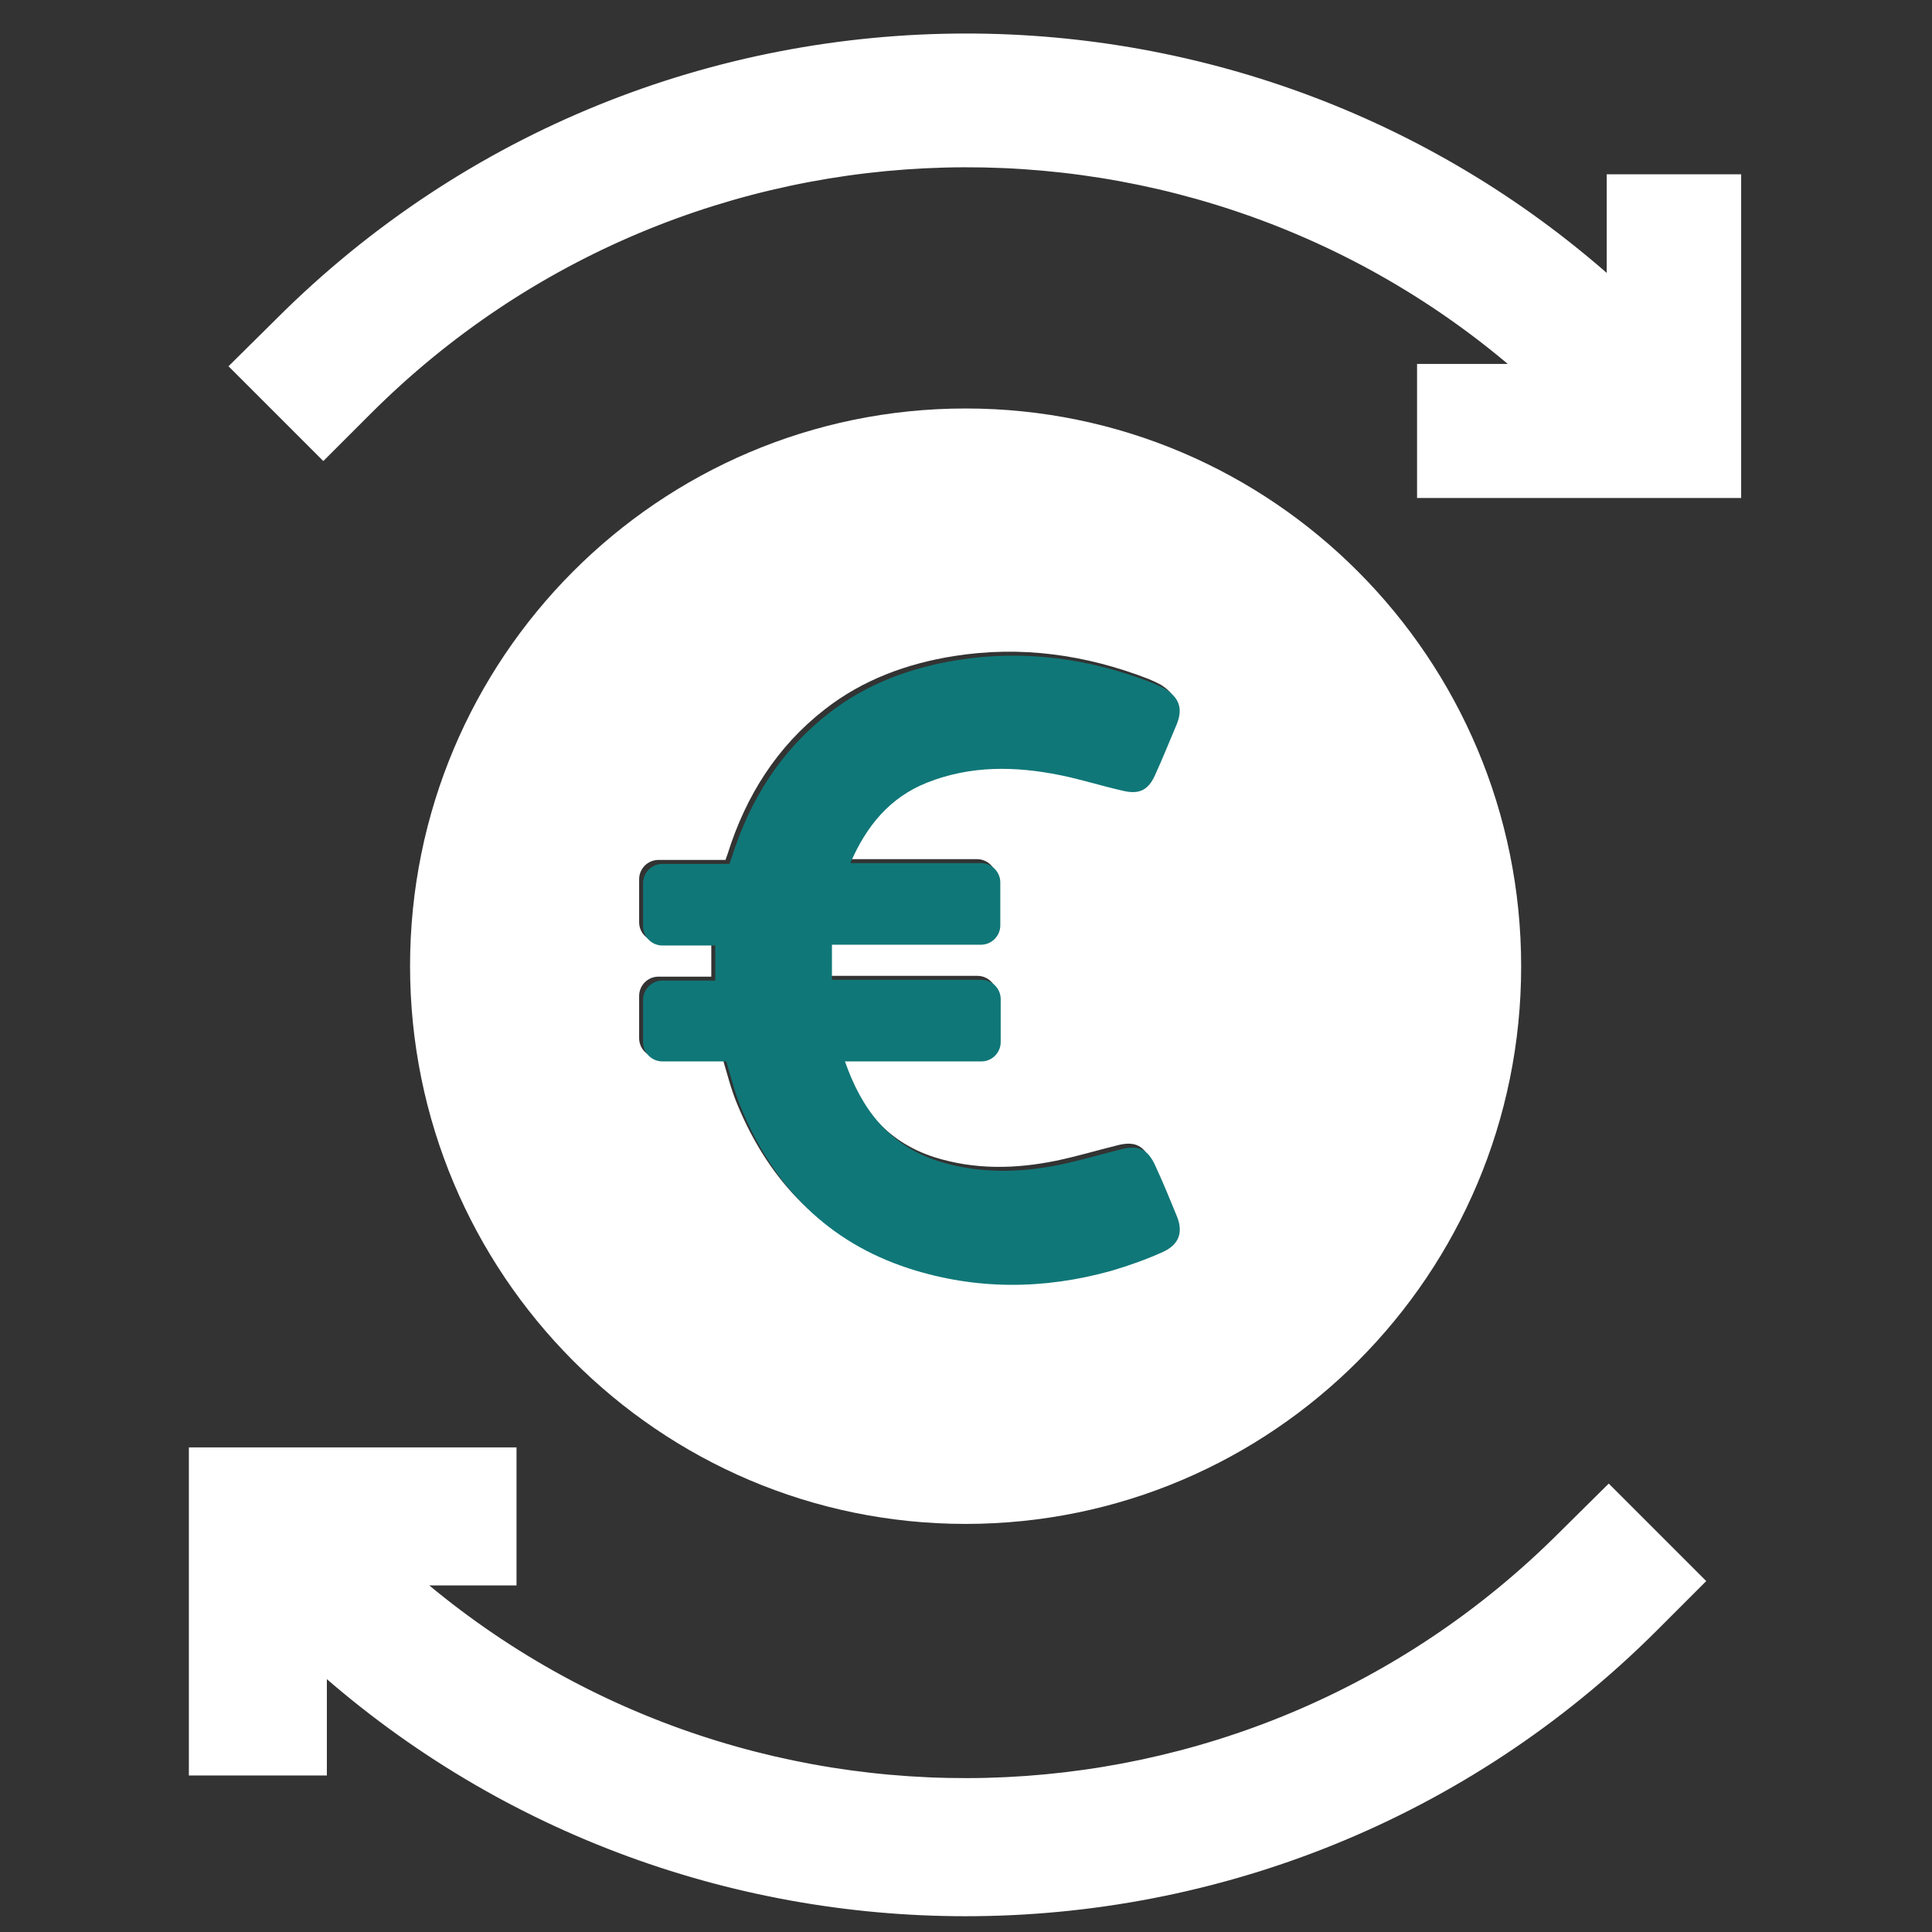 <?xml version="1.0" encoding="utf-8"?>
<!-- Generator: Adobe Illustrator 22.1.0, SVG Export Plug-In . SVG Version: 6.00 Build 0)  -->
<svg version="1.1" id="Capa_1" xmlns="http://www.w3.org/2000/svg" xmlns:xlink="http://www.w3.org/1999/xlink" x="0px" y="0px"
	 viewBox="0 0 490 490" style="enable-background:new 0 0 490 490;" xml:space="preserve">
<rect x="0" y="0" width="490" height="490" fill="#333333" stroke="none"/>
<style type="text/css">
	.st0{fill:#FFFFFF;stroke:#FFFFFF;stroke-width:6;stroke-miterlimit:10;}
	.st1{fill:#FFFFFF;stroke:#FFFFFF;stroke-width:5;stroke-miterlimit:10;}
	.st2{fill:#FFFFFF;}
	.st3{fill:#107778;}
</style>
<g>
	<g>
		<path class="st0" d="M397.6,390.8c-81.4,81.4-212.1,84.1-296.8,8.3H128v-29H70.9h-0.7H50.9v19.6v0.4v57.2h29v-28.1
			c46.6,42.5,105.8,63.8,165,63.8c62.8,0,125.5-23.9,173.3-71.7l10.3-10.3L408,380.5L397.6,390.8z"/>
		<path class="st1" d="M410,46.7v28.1C363.5,32.3,304.2,11,245.1,11c-62.9,0-125.5,23.9-173.3,71.7L61.5,92.9L82,113.4l10.3-10.3
			c81.5-81.4,212.2-84.1,296.8-8.3h-27.2v29h57.2h0.7h19.3v-19.6v-0.4V46.7H410z"/>
		<path class="st2" d="M244.9,386.5c77.8,0,140.9-63.3,140.9-141.4s-63.1-141.5-140.9-141.5S104,166.9,104,245
			S167.1,386.5,244.9,386.5z M162.1,252.6c0-2.7,2.2-4.9,4.9-4.9h13.4c0-3,0-5.9,0-8.9H167c-2.7,0-4.9-2.2-4.9-4.9V223
			c0-2.7,2.2-4.9,4.9-4.9h17l0.6-1.7c4.6-14.6,12.5-27.1,24.6-36.5c9.6-7.5,20.8-11.6,32.7-13.5c17-2.7,33.4-0.4,49.4,5.8
			c1,0.4,2,0.9,3,1.4c3.8,2.3,4.8,5.1,3.1,9.2c-1.8,4.3-3.6,8.7-5.5,12.9c-1.7,3.7-4,4.8-7.9,3.9c-5.4-1.2-10.7-2.9-16.1-4
			c-11.4-2.3-22.7-2.5-33.8,1.9c-9.5,3.8-15.3,11-19.3,20.1c0,0.1,0,0.2-0.1,0.3h33.1c2.7,0,4.9,2.2,4.9,4.9v10.9
			c0,2.7-2.2,4.9-4.9,4.9H210c0,2.9,0,5.8,0,8.9h37.9c2.7,0,4.9,2.2,4.9,4.9v10.9c0,2.7-2.2,4.9-4.9,4.9h-34.6
			c4.2,12,11,21.2,23.7,25.3c10.2,3.2,20.5,3,30.8,0.9c5.3-1.1,10.6-2.7,15.9-4c4.2-1,6.4,0.2,8.2,4c2,4.3,3.8,8.7,5.6,13.1
			c1.6,4,0.6,7.1-3.5,9c-4.2,1.9-8.7,3.5-13.1,4.8c-17.2,4.8-34.4,4.9-51.4-0.6c-20.6-6.7-34.3-20.8-42.5-40.6
			c-1.6-3.8-2.6-7.9-3.8-11.9H167c-2.7,0-4.9-2.2-4.9-4.9V252.6L162.1,252.6L162.1,252.6z"/>
		<path class="st3" d="M163.1,253.6c0-2.7,2.2-4.9,4.9-4.9h13.4c0-3,0-5.9,0-8.9H168c-2.7,0-4.9-2.2-4.9-4.9V224
			c0-2.7,2.2-4.9,4.9-4.9h17l0.6-1.7c4.6-14.6,12.5-27.1,24.6-36.5c9.6-7.5,20.8-11.6,32.7-13.5c17-2.7,33.4-0.4,49.4,5.8
			c1,0.4,2,0.9,3,1.4c3.8,2.3,4.8,5.1,3.1,9.2c-1.8,4.3-3.6,8.7-5.5,12.9c-1.7,3.7-4,4.8-7.9,3.9c-5.4-1.2-10.7-2.9-16.1-4
			c-11.4-2.3-22.7-2.5-33.8,1.9c-9.5,3.8-15.3,11-19.3,20.1c0,0.1,0,0.2-0.1,0.3h33.1c2.7,0,4.9,2.2,4.9,4.9v10.9
			c0,2.7-2.2,4.9-4.9,4.9H211c0,2.9,0,5.8,0,8.9h37.9c2.7,0,4.9,2.2,4.9,4.9v10.9c0,2.7-2.2,4.9-4.9,4.9h-34.6
			c4.2,12,11,21.2,23.7,25.3c10.2,3.2,20.5,3,30.8,0.9c5.3-1.1,10.6-2.7,15.9-4c4.2-1,6.4,0.2,8.2,4c2,4.3,3.8,8.7,5.6,13.1
			c1.6,4,0.6,7.1-3.5,9c-4.2,1.9-8.7,3.5-13.1,4.8c-17.2,4.8-34.4,4.9-51.4-0.6c-20.6-6.7-34.3-20.8-42.5-40.6
			c-1.6-3.8-2.6-7.9-3.8-11.9H168c-2.7,0-4.9-2.2-4.9-4.9V253.6L163.1,253.6L163.1,253.6z"/>
	</g>
</g>
</svg>

